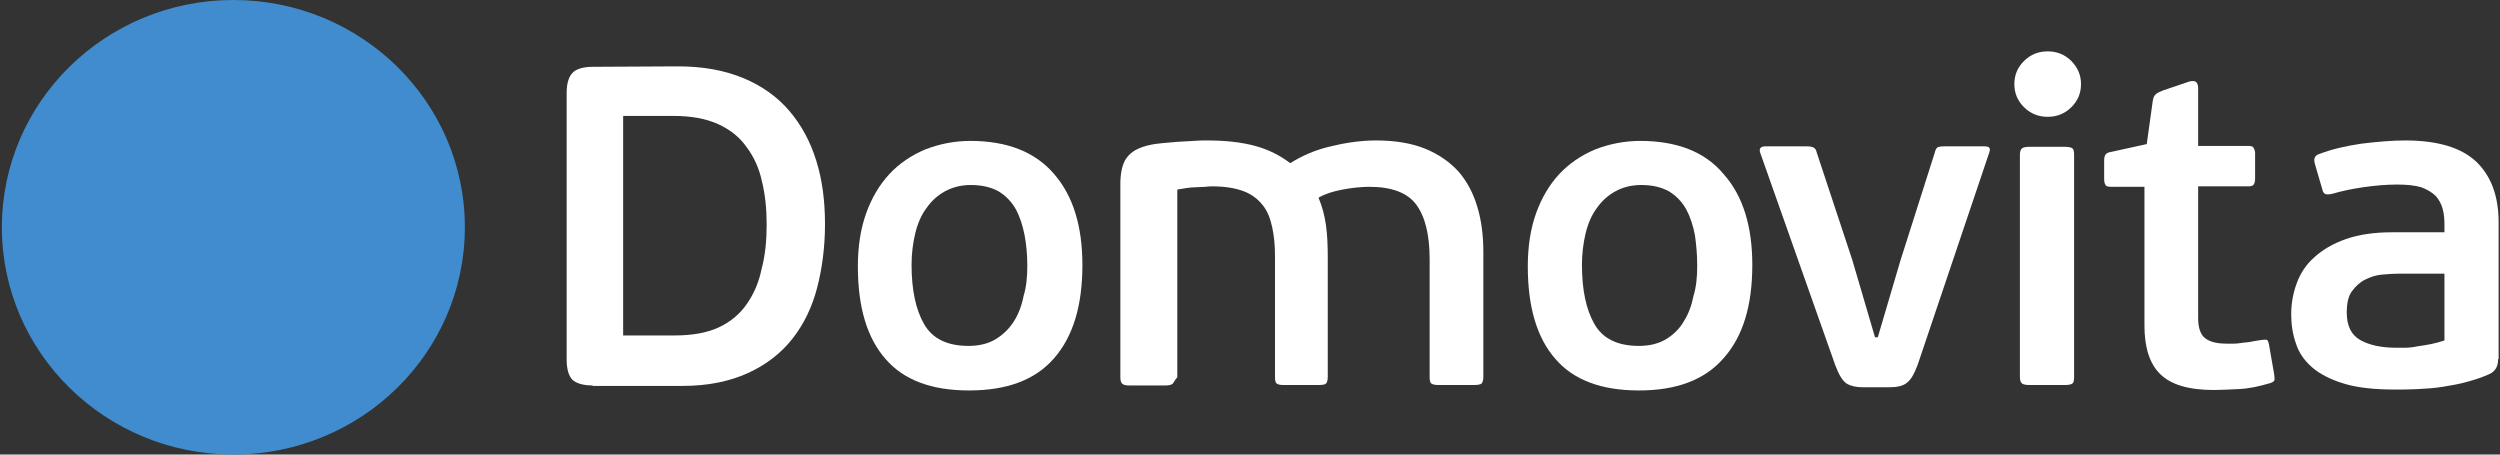 <svg width="77" height="14" viewBox="0 0 77 14" fill="none" xmlns="http://www.w3.org/2000/svg">
<rect x="0" y="0" width="77" height="14" fill="#333333" stroke="none"/>
<g clip-path="url(#clip0_1_118)">
<path d="M7.188 14C11.126 14 14.318 10.866 14.318 7C14.318 3.134 11.126 0 7.188 0C3.251 0 0.058 3.134 0.058 7C0.058 10.866 3.251 14 7.188 14Z" fill="#418CCF"/>
<path d="M18.252 11.872C17.952 11.872 17.738 11.802 17.624 11.69C17.51 11.564 17.453 11.354 17.453 11.074V2.856C17.453 2.59 17.51 2.38 17.624 2.254C17.738 2.128 17.952 2.058 18.252 2.058L20.89 2.044C21.66 2.044 22.33 2.17 22.9 2.408C23.471 2.646 23.941 2.982 24.312 3.416C24.683 3.85 24.954 4.354 25.139 4.942C25.324 5.53 25.41 6.188 25.41 6.902C25.41 7.602 25.324 8.26 25.168 8.862C25.011 9.464 24.754 9.996 24.398 10.444C24.041 10.892 23.585 11.242 23.029 11.494C22.473 11.746 21.802 11.886 21.032 11.886H18.252V11.872ZM23.613 6.916C23.613 6.44 23.57 6.006 23.471 5.6C23.385 5.194 23.228 4.844 23 4.536C22.786 4.228 22.487 3.99 22.116 3.822C21.745 3.654 21.289 3.57 20.733 3.57H19.193V10.332H20.776C21.332 10.332 21.788 10.248 22.145 10.08C22.501 9.912 22.786 9.674 23 9.366C23.214 9.058 23.371 8.708 23.456 8.288C23.57 7.868 23.613 7.406 23.613 6.916Z" fill="white"/>
<path d="M33.338 8.162C33.338 9.408 33.053 10.36 32.468 11.032C31.884 11.704 31.014 12.026 29.845 12.026C28.69 12.026 27.834 11.704 27.278 11.06C26.708 10.416 26.422 9.464 26.422 8.204C26.422 7.588 26.508 7.042 26.679 6.566C26.85 6.09 27.093 5.684 27.392 5.362C27.692 5.04 28.062 4.788 28.49 4.606C28.918 4.438 29.388 4.34 29.887 4.34C31.014 4.34 31.884 4.676 32.468 5.362C33.053 6.034 33.338 6.972 33.338 8.162ZM31.641 8.19C31.641 7.854 31.613 7.532 31.556 7.238C31.499 6.944 31.413 6.678 31.285 6.44C31.157 6.216 30.985 6.034 30.757 5.894C30.529 5.768 30.244 5.698 29.902 5.698C29.602 5.698 29.331 5.768 29.103 5.894C28.875 6.02 28.69 6.188 28.533 6.412C28.376 6.622 28.262 6.888 28.191 7.182C28.119 7.476 28.076 7.812 28.076 8.148C28.076 8.932 28.205 9.534 28.462 9.982C28.718 10.43 29.174 10.654 29.83 10.654C30.158 10.654 30.444 10.584 30.672 10.444C30.9 10.304 31.085 10.122 31.228 9.898C31.37 9.674 31.47 9.408 31.527 9.114C31.613 8.834 31.641 8.526 31.641 8.19Z" fill="white"/>
<path d="M36.104 11.83C36.062 11.858 35.99 11.872 35.891 11.872H34.778C34.678 11.872 34.621 11.858 34.579 11.83C34.536 11.802 34.507 11.732 34.507 11.634V5.67C34.507 5.502 34.522 5.348 34.55 5.222C34.579 5.096 34.621 4.97 34.693 4.872C34.764 4.774 34.85 4.69 34.978 4.62C35.106 4.55 35.263 4.494 35.477 4.452C35.548 4.438 35.648 4.424 35.791 4.41C35.933 4.396 36.09 4.382 36.261 4.368C36.432 4.354 36.589 4.354 36.76 4.34C36.917 4.326 37.06 4.326 37.174 4.326C37.758 4.326 38.243 4.382 38.657 4.494C39.07 4.606 39.427 4.788 39.74 5.026C40.069 4.816 40.468 4.634 40.924 4.522C41.38 4.41 41.865 4.326 42.379 4.326C42.963 4.326 43.477 4.41 43.89 4.578C44.303 4.746 44.646 4.984 44.917 5.278C45.173 5.572 45.373 5.936 45.501 6.37C45.63 6.79 45.687 7.266 45.687 7.756V11.62C45.687 11.718 45.658 11.788 45.63 11.816C45.587 11.844 45.516 11.858 45.401 11.858H44.303C44.204 11.858 44.132 11.844 44.09 11.816C44.047 11.788 44.033 11.718 44.033 11.62V7.98C44.033 7.224 43.89 6.664 43.619 6.3C43.348 5.936 42.863 5.754 42.179 5.754C41.937 5.754 41.651 5.782 41.352 5.838C41.052 5.894 40.796 5.978 40.61 6.09C40.724 6.356 40.796 6.636 40.839 6.93C40.881 7.224 40.895 7.56 40.895 7.91V11.62C40.895 11.718 40.867 11.788 40.839 11.816C40.81 11.844 40.724 11.858 40.625 11.858H39.527C39.427 11.858 39.37 11.844 39.327 11.816C39.284 11.788 39.27 11.718 39.27 11.62V7.882C39.27 7.56 39.242 7.266 39.184 7C39.127 6.734 39.042 6.51 38.899 6.328C38.757 6.146 38.571 5.992 38.315 5.894C38.058 5.796 37.744 5.74 37.345 5.74C37.288 5.74 37.217 5.74 37.117 5.754C37.017 5.754 36.917 5.768 36.817 5.768C36.718 5.768 36.603 5.782 36.518 5.796C36.418 5.81 36.333 5.824 36.261 5.838V11.62C36.161 11.732 36.147 11.802 36.104 11.83Z" fill="white"/>
<path d="M53.971 8.162C53.971 9.408 53.686 10.36 53.087 11.032C52.503 11.704 51.633 12.026 50.478 12.026C49.323 12.026 48.467 11.704 47.911 11.06C47.341 10.416 47.056 9.464 47.056 8.204C47.056 7.588 47.141 7.042 47.312 6.566C47.483 6.09 47.726 5.684 48.025 5.362C48.325 5.04 48.695 4.788 49.123 4.606C49.551 4.438 50.022 4.34 50.52 4.34C51.647 4.34 52.517 4.676 53.087 5.362C53.686 6.034 53.971 6.972 53.971 8.162ZM52.274 8.19C52.274 7.854 52.246 7.532 52.203 7.238C52.146 6.944 52.06 6.678 51.932 6.44C51.804 6.216 51.633 6.034 51.405 5.894C51.176 5.768 50.906 5.698 50.549 5.698C50.25 5.698 49.979 5.768 49.751 5.894C49.522 6.02 49.337 6.188 49.18 6.412C49.023 6.622 48.909 6.888 48.838 7.182C48.767 7.476 48.724 7.812 48.724 8.148C48.724 8.932 48.852 9.534 49.109 9.982C49.365 10.43 49.822 10.654 50.478 10.654C50.806 10.654 51.091 10.584 51.319 10.444C51.547 10.304 51.733 10.122 51.861 9.898C52.004 9.674 52.103 9.408 52.16 9.114C52.246 8.834 52.274 8.526 52.274 8.19Z" fill="white"/>
<path d="M59.062 11.242C58.962 11.508 58.862 11.69 58.734 11.788C58.62 11.886 58.434 11.928 58.178 11.928H57.379C57.165 11.928 56.994 11.886 56.88 11.816C56.752 11.732 56.638 11.55 56.524 11.242L54.214 4.704C54.171 4.578 54.228 4.508 54.371 4.508H55.654C55.754 4.508 55.825 4.522 55.868 4.55C55.911 4.578 55.939 4.62 55.953 4.69L57.051 8.008L57.75 10.388H57.836L58.534 8.022L59.59 4.704C59.604 4.634 59.632 4.578 59.661 4.55C59.689 4.522 59.761 4.508 59.875 4.508H61.13C61.272 4.508 61.315 4.564 61.272 4.69L59.062 11.242Z" fill="white"/>
<path d="M64.095 2.59C64.095 2.87 63.996 3.108 63.796 3.304C63.596 3.5 63.354 3.598 63.069 3.598C62.783 3.598 62.541 3.5 62.342 3.304C62.142 3.108 62.042 2.87 62.042 2.59C62.042 2.31 62.142 2.072 62.342 1.876C62.541 1.68 62.783 1.582 63.069 1.582C63.354 1.582 63.596 1.68 63.796 1.876C63.996 2.086 64.095 2.31 64.095 2.59ZM63.882 11.62C63.882 11.718 63.867 11.788 63.825 11.816C63.782 11.844 63.71 11.858 63.596 11.858H62.498C62.398 11.858 62.327 11.844 62.285 11.816C62.242 11.788 62.213 11.718 62.213 11.62V4.76C62.213 4.662 62.242 4.592 62.285 4.564C62.327 4.536 62.398 4.522 62.498 4.522H63.596C63.696 4.522 63.782 4.536 63.825 4.564C63.867 4.592 63.882 4.662 63.882 4.76V11.62Z" fill="white"/>
<path d="M70.056 11.69C70.056 11.732 70.013 11.774 69.913 11.802C69.585 11.9 69.271 11.97 68.944 11.984C68.615 11.998 68.373 12.012 68.188 12.012C67.403 12.012 66.862 11.844 66.534 11.522C66.206 11.2 66.049 10.696 66.049 10.024V5.754H65.036C64.937 5.754 64.865 5.74 64.851 5.698C64.823 5.656 64.808 5.6 64.808 5.516V4.942C64.808 4.858 64.823 4.802 64.851 4.76C64.88 4.718 64.937 4.69 65.036 4.676L66.12 4.438L66.305 3.108C66.32 3.01 66.348 2.94 66.405 2.898C66.448 2.856 66.519 2.828 66.619 2.786L67.446 2.506C67.517 2.492 67.589 2.492 67.632 2.52C67.674 2.548 67.703 2.618 67.703 2.716V4.494H69.229C69.329 4.494 69.4 4.508 69.414 4.564C69.442 4.606 69.457 4.662 69.457 4.718V5.502C69.457 5.586 69.442 5.642 69.414 5.684C69.385 5.726 69.329 5.74 69.229 5.74H67.703V9.8C67.703 10.094 67.774 10.304 67.917 10.416C68.059 10.528 68.273 10.584 68.573 10.584C68.63 10.584 68.701 10.584 68.801 10.584C68.901 10.584 68.986 10.57 69.086 10.556C69.186 10.542 69.286 10.542 69.385 10.514C69.485 10.5 69.571 10.486 69.642 10.472C69.742 10.458 69.799 10.458 69.828 10.472C69.856 10.5 69.87 10.542 69.885 10.612L70.041 11.508C70.056 11.592 70.056 11.648 70.056 11.69Z" fill="white"/>
<path d="M76.943 11.06C76.943 11.284 76.857 11.438 76.672 11.522C76.458 11.62 76.244 11.69 75.988 11.76C75.745 11.83 75.489 11.872 75.232 11.914C74.975 11.956 74.719 11.97 74.476 11.984C74.219 11.998 73.977 11.998 73.763 11.998C73.136 11.998 72.608 11.942 72.195 11.816C71.781 11.69 71.453 11.522 71.211 11.312C70.968 11.102 70.797 10.85 70.712 10.57C70.612 10.29 70.569 9.982 70.569 9.674C70.569 9.352 70.626 9.03 70.74 8.722C70.854 8.414 71.025 8.148 71.282 7.924C71.525 7.7 71.852 7.504 72.252 7.364C72.651 7.224 73.121 7.154 73.692 7.154H75.289V6.916C75.289 6.734 75.275 6.58 75.232 6.426C75.189 6.272 75.118 6.146 75.018 6.034C74.904 5.922 74.761 5.838 74.576 5.768C74.391 5.712 74.134 5.684 73.835 5.684C73.507 5.684 73.164 5.712 72.779 5.768C72.394 5.824 72.095 5.894 71.852 5.964C71.753 5.992 71.667 5.992 71.624 5.978C71.582 5.964 71.539 5.908 71.525 5.824L71.296 5.04C71.254 4.886 71.296 4.788 71.425 4.746C71.824 4.592 72.266 4.494 72.737 4.424C73.207 4.368 73.663 4.326 74.077 4.326C75.061 4.326 75.788 4.536 76.258 4.97C76.715 5.404 76.957 6.02 76.957 6.846V11.06H76.943ZM75.26 8.428H73.891C73.735 8.428 73.564 8.442 73.378 8.456C73.193 8.47 73.022 8.526 72.851 8.61C72.68 8.694 72.551 8.82 72.437 8.974C72.323 9.128 72.28 9.352 72.28 9.632C72.28 10.038 72.423 10.318 72.694 10.472C72.965 10.626 73.335 10.71 73.792 10.71C73.863 10.71 73.948 10.71 74.077 10.71C74.191 10.71 74.319 10.696 74.448 10.668C74.576 10.654 74.719 10.626 74.875 10.598C75.018 10.57 75.161 10.528 75.289 10.486V8.428H75.26Z" fill="white"/>
</g>
<defs>
<clipPath id="clip0_1_118">
<rect width="77" height="14" fill="white"/>
</clipPath>
</defs>
</svg>
